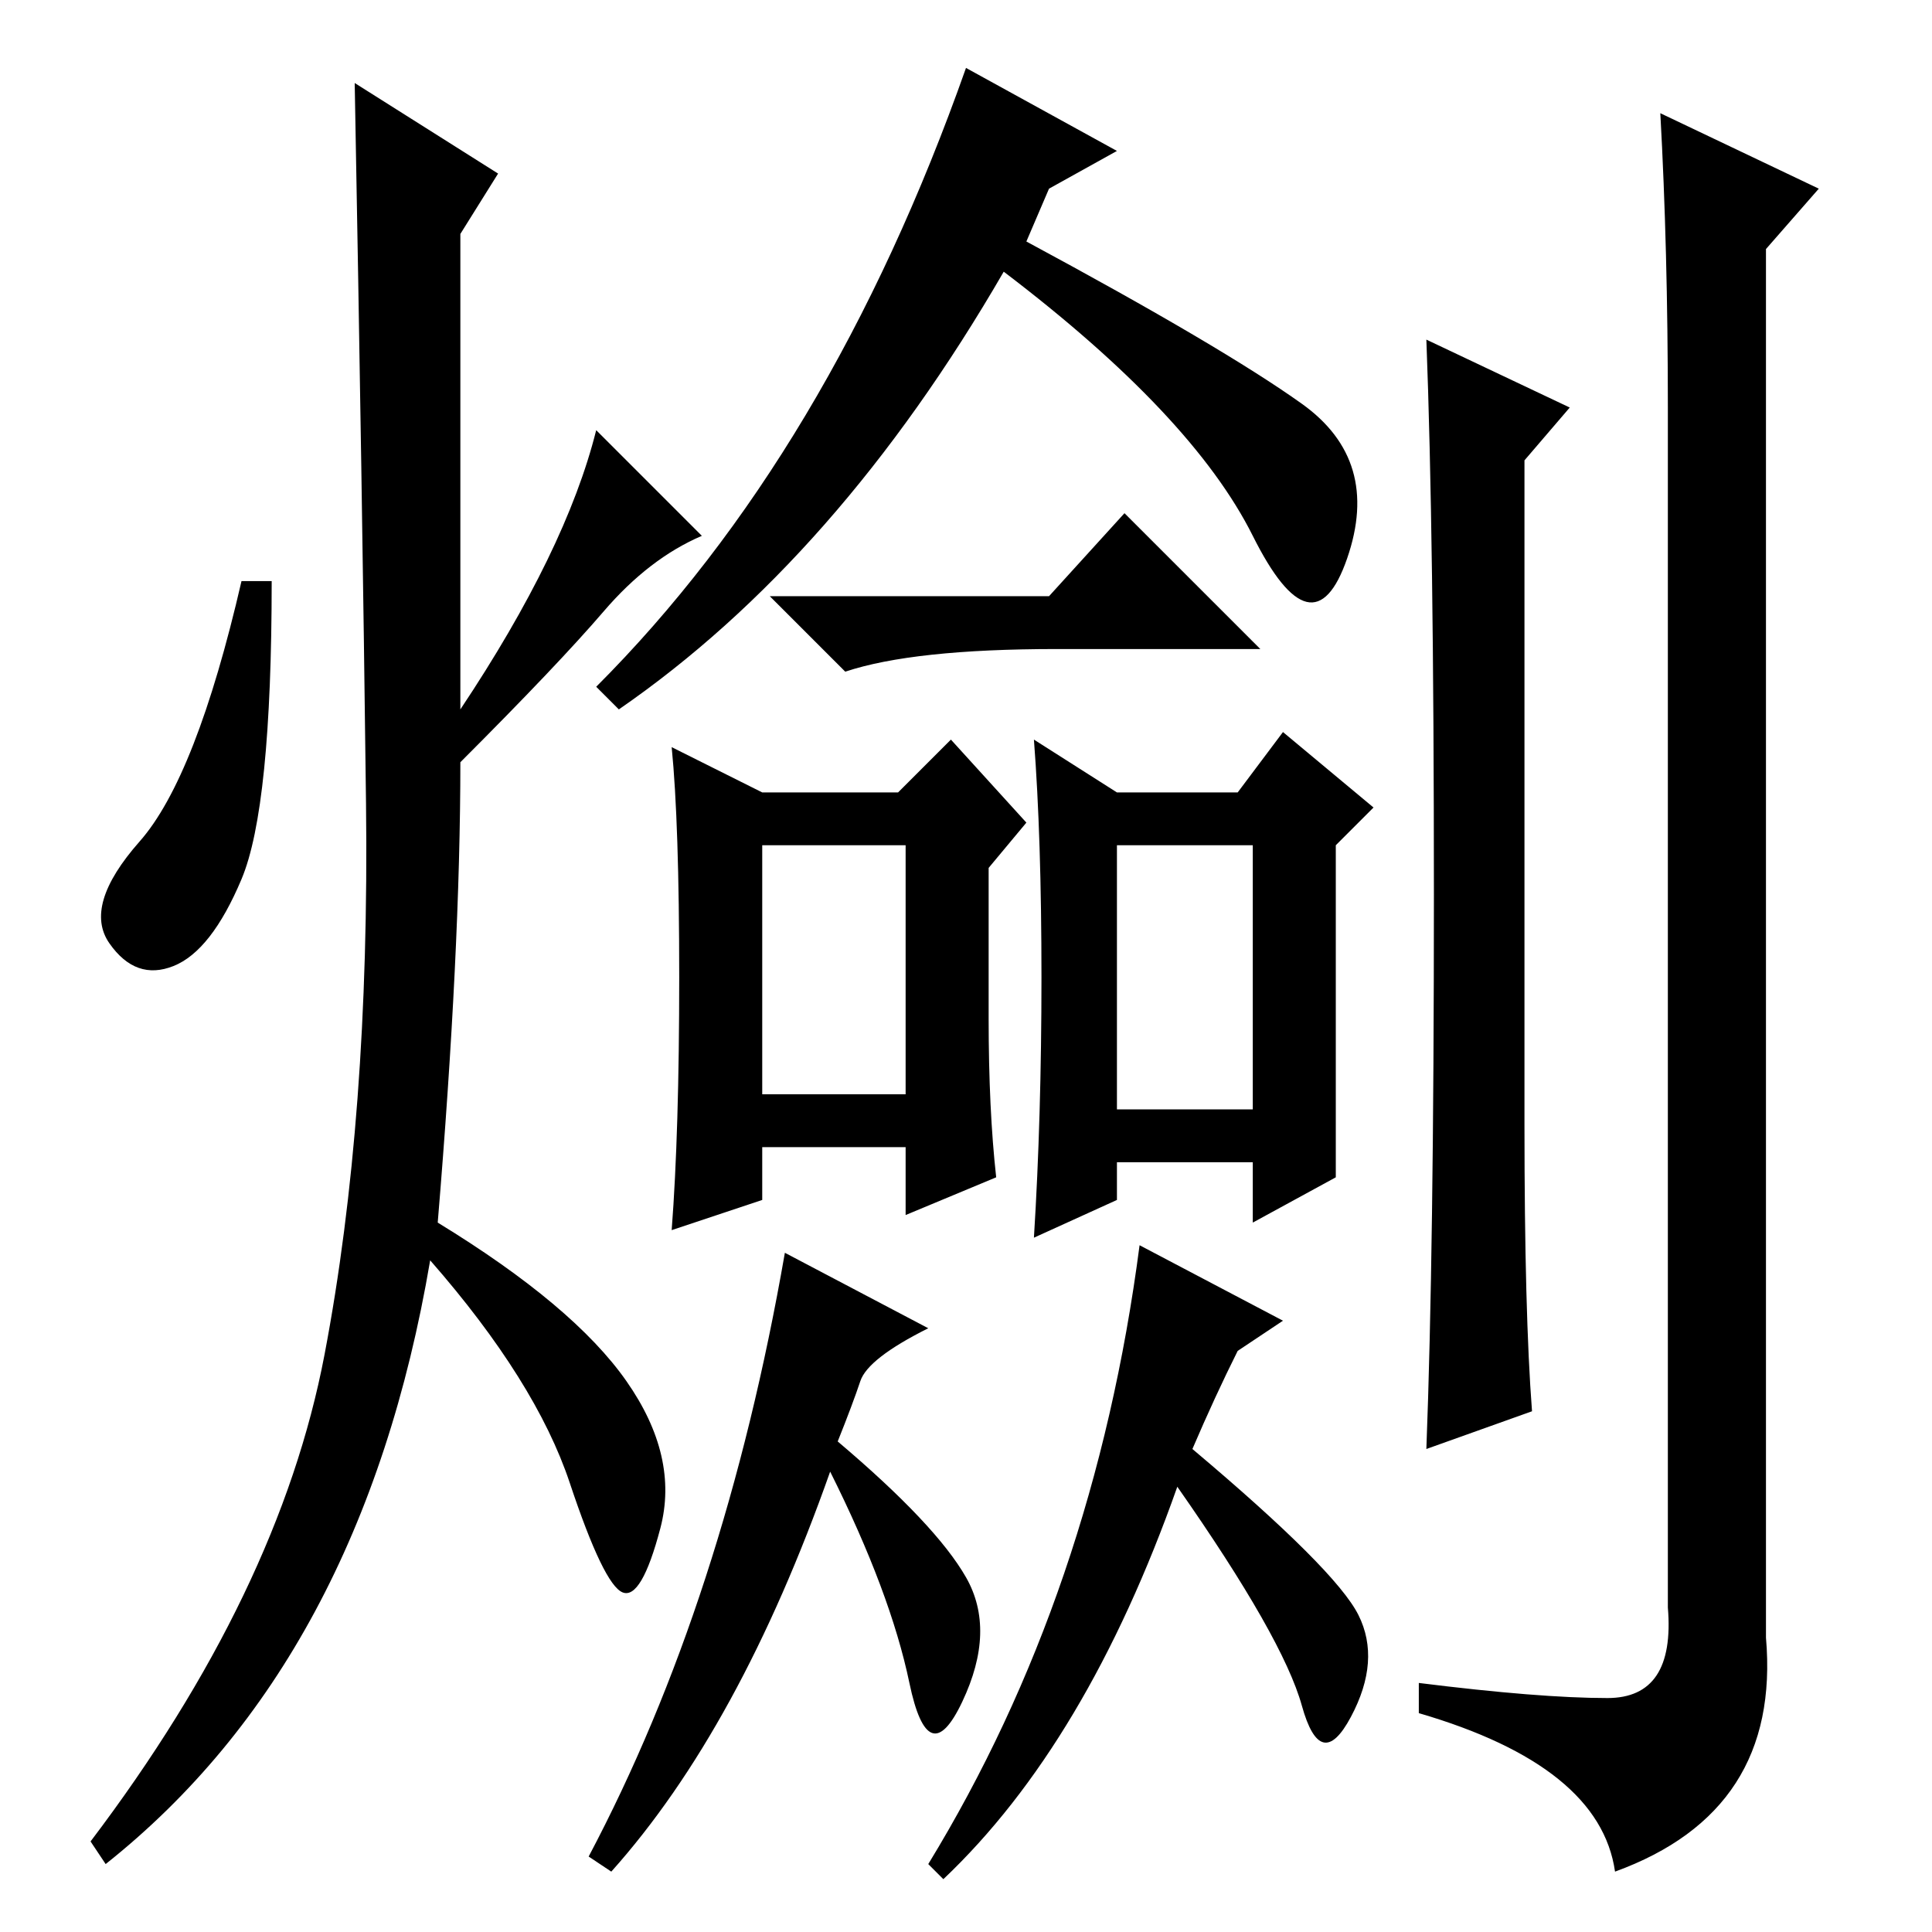 <?xml version="1.0" standalone="no"?>
<!DOCTYPE svg PUBLIC "-//W3C//DTD SVG 1.1//EN" "http://www.w3.org/Graphics/SVG/1.1/DTD/svg11.dtd" >
<svg xmlns="http://www.w3.org/2000/svg" xmlns:xlink="http://www.w3.org/1999/xlink" version="1.1" viewBox="0 -36 256 256">
  <g transform="matrix(1 0 0 -1 0 220)">
   <path fill="currentColor"
d="M139 231l-3 -7q26 -14 36.5 -21.5t6 -20.5t-12.5 3t-33 35q-22 -38 -51 -58l-3 3q31 31 49 82l20 -11zM139 177l10 11l18 -18h-27q-19 0 -28 -3l-10 10h37zM131 121q0 -12 1 -21l-12 -5v9h-19v-7l-12 -4q1 13 1 33.5t-1 30.5l12 -6h18l7 7l10 -11l-5 -6v-20zM101 111h19
v33h-19v-33zM177 100l-11 -6v8h-18v-5l-11 -5q1 16 1 34.5t-1 31.5l11 -7h16l6 8l12 -10l-5 -5v-44zM148 109h18v35h-18v-35zM114 73q-1 -3 -3 -8q13 -11 17 -18t-0.5 -16.5t-7 2.5t-10.5 28q-12 -34 -29 -53l-3 2q18 34 26 80l19 -10q-8 -4 -9 -7zM180 42q3 -6 -1 -13.5
t-6.5 1.5t-16.5 29q-12 -34 -31 -52l-2 2q22 36 28 82l19 -10l-6 -4q-3 -6 -6 -13q19 -16 22 -22zM66 233l-5 -8v-63q14 21 18 37l14 -14q-7 -3 -13 -10t-19 -20q0 -25 -3 -61q18 -11 25 -21t4.5 -19.5t-5 -8.5t-7 14.5t-18.5 29.5q-9 -53 -43 -80l-2 3q25 33 31 64.5
t5.5 73t-1.5 95.5zM32 139.5q-4 -9.5 -9 -11.5t-8.5 3t4 13.5t13.5 34.5h4q0 -30 -4 -39.5zM241 231l-7 -8v-184q2 -23 -20 -31q-2 14 -26 21v4q16 -2 25 -2t8 12v159q0 21 -1 39zM190 137.5q0 47.5 -1 73.5l19 -9l-6 -7v-88q0 -25 1 -38l-14 -5q1 26 1 73.5z" />
  </g>

</svg>
